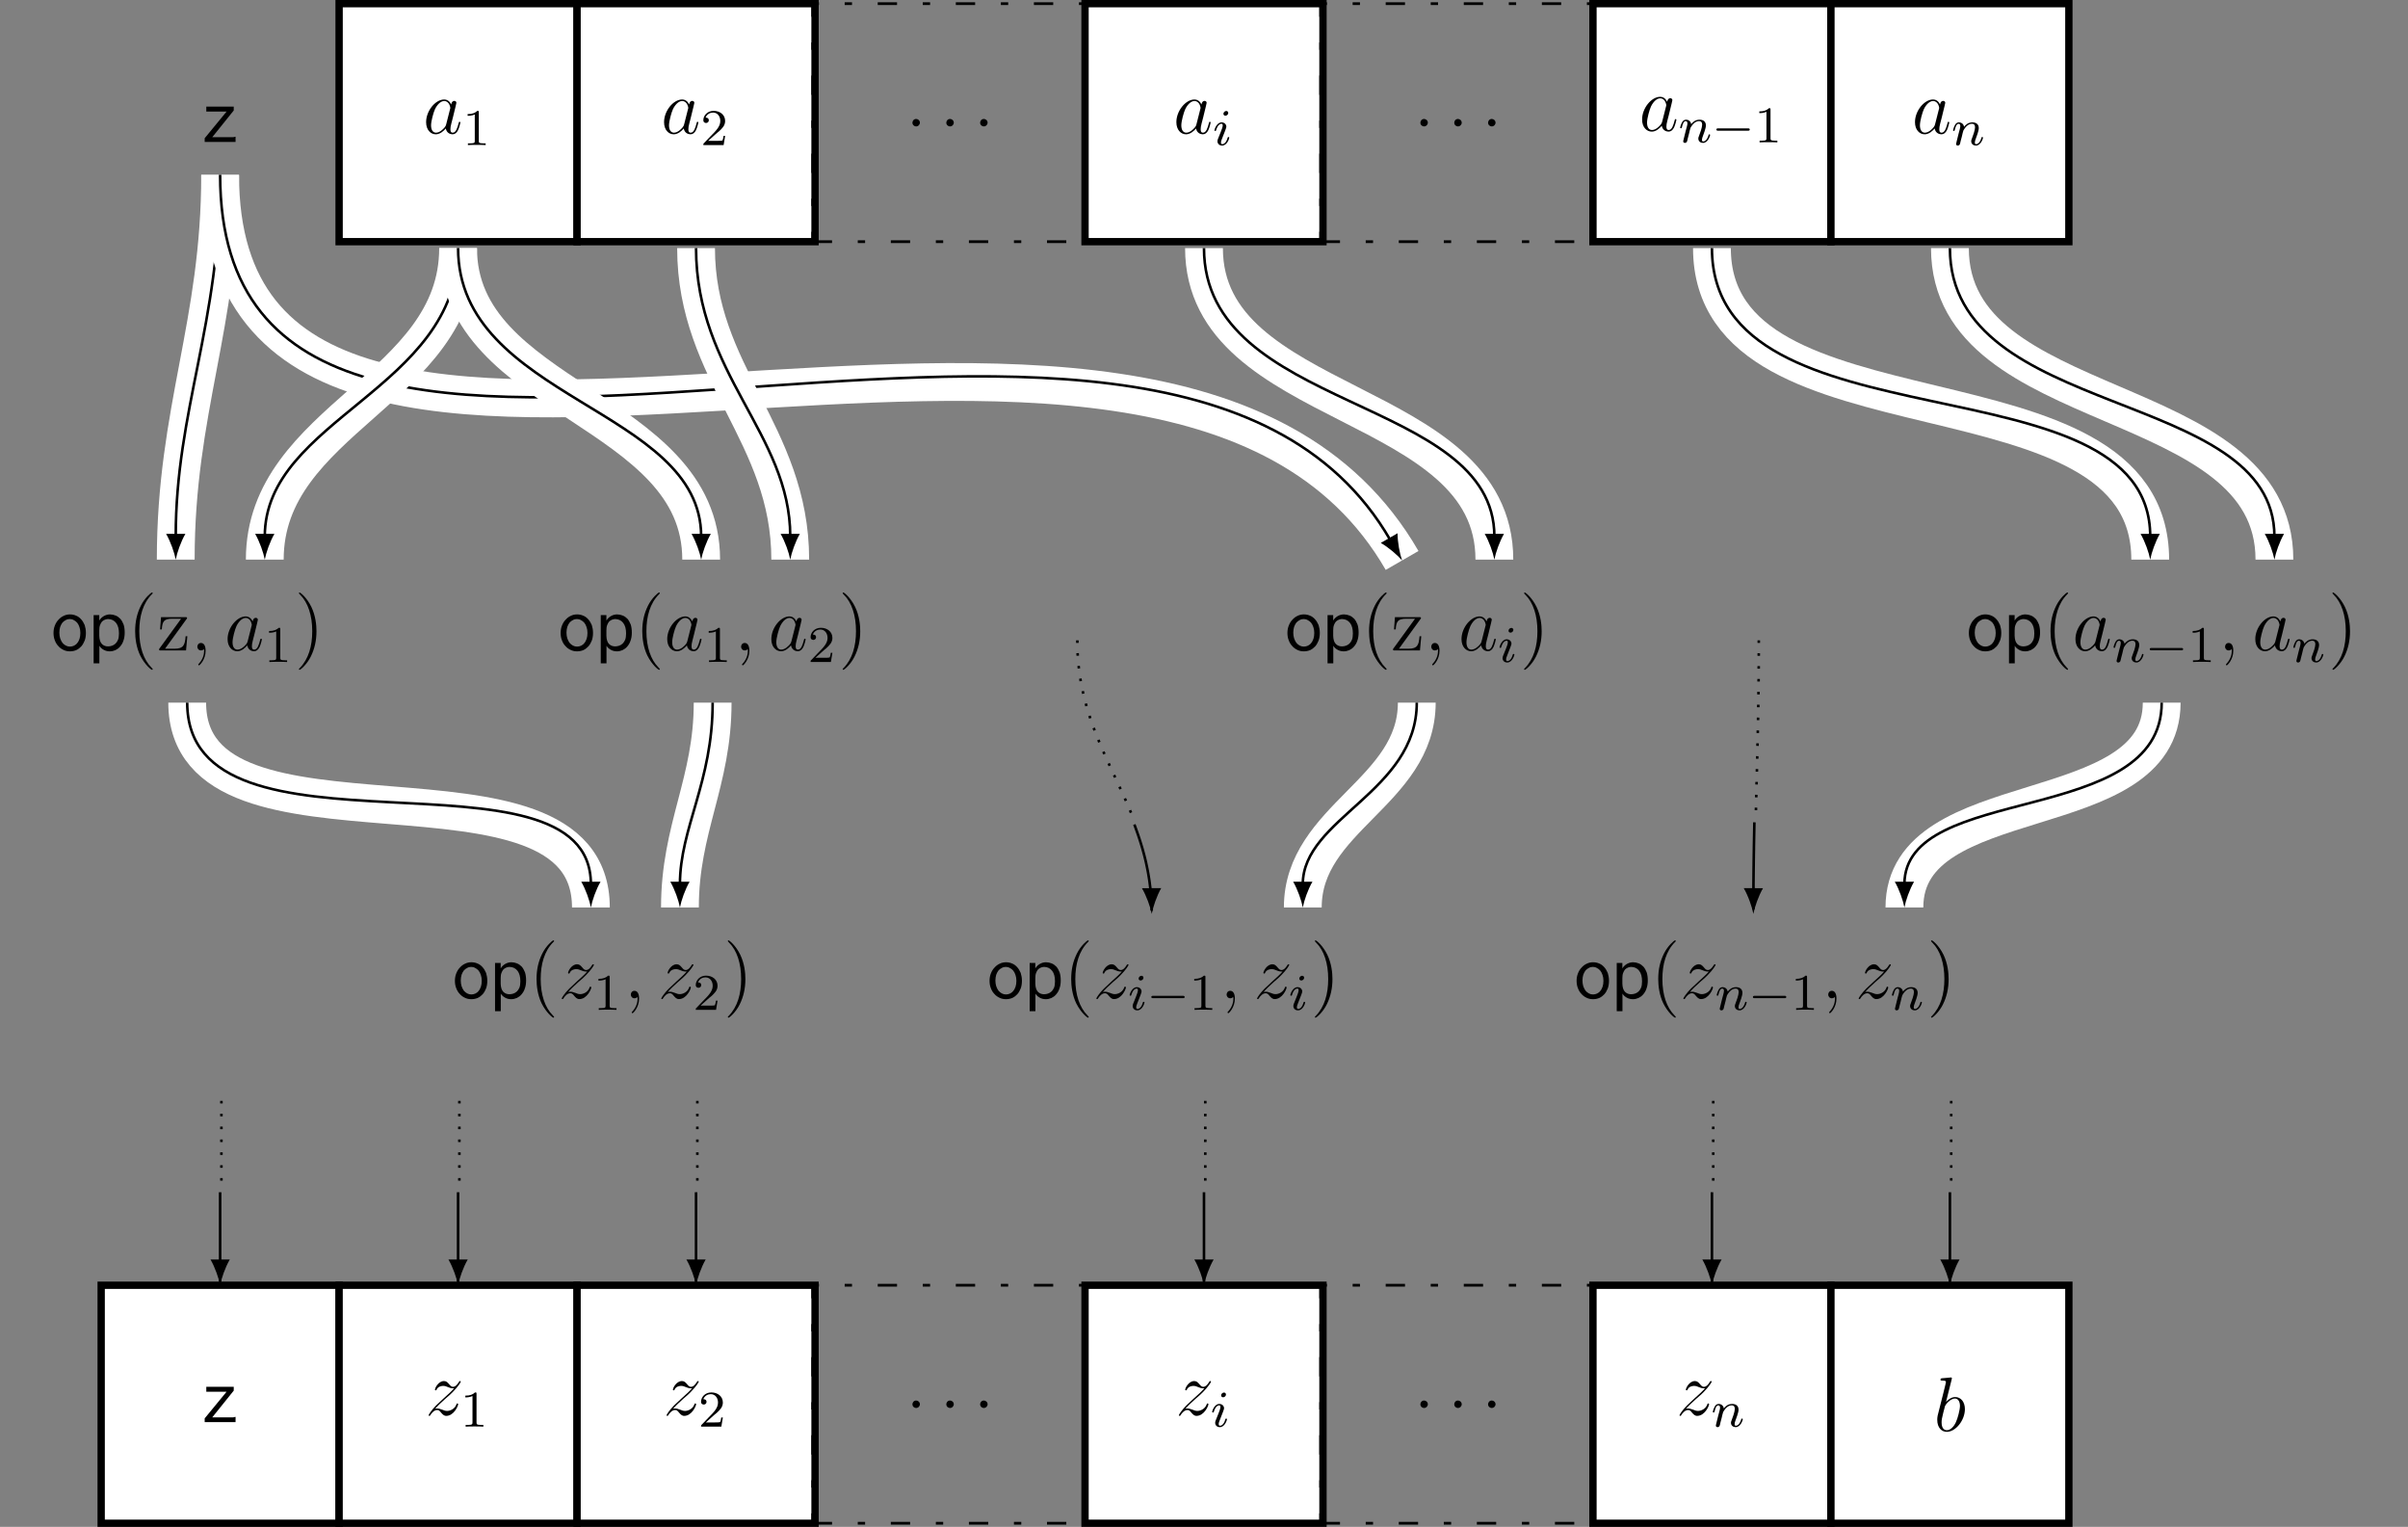 <?xml version="1.0" encoding="UTF-8"?>
<svg xmlns="http://www.w3.org/2000/svg" xmlns:xlink="http://www.w3.org/1999/xlink" width="372.91pt" height="236.409pt" viewBox="0 0 372.91 236.409" version="1.1">
<rect x="0" y="0" width="372.91" height="236.409" fill="#808080" stroke="none"/>
<defs>
<g>
<symbol overflow="visible" id="glyph0-0">
<path style="stroke:none;" d=""/>
</symbol>
<symbol overflow="visible" id="glyph0-1">
<path style="stroke:none;" d="M 3.594 -1.422 C 3.531 -1.219 3.531 -1.188 3.375 -0.969 C 3.109 -0.641 2.578 -0.125 2.016 -0.125 C 1.531 -0.125 1.25 -0.562 1.25 -1.266 C 1.25 -1.922 1.625 -3.266 1.859 -3.766 C 2.266 -4.609 2.828 -5.031 3.281 -5.031 C 4.078 -5.031 4.234 -4.047 4.234 -3.953 C 4.234 -3.938 4.203 -3.797 4.188 -3.766 Z M 4.359 -4.484 C 4.234 -4.797 3.906 -5.266 3.281 -5.266 C 1.938 -5.266 0.484 -3.531 0.484 -1.75 C 0.484 -0.578 1.172 0.125 1.984 0.125 C 2.641 0.125 3.203 -0.391 3.531 -0.781 C 3.656 -0.078 4.219 0.125 4.578 0.125 C 4.938 0.125 5.219 -0.094 5.438 -0.531 C 5.625 -0.938 5.797 -1.656 5.797 -1.703 C 5.797 -1.766 5.75 -1.812 5.672 -1.812 C 5.562 -1.812 5.562 -1.75 5.516 -1.578 C 5.328 -0.875 5.109 -0.125 4.609 -0.125 C 4.266 -0.125 4.25 -0.438 4.25 -0.672 C 4.25 -0.938 4.281 -1.078 4.391 -1.547 C 4.469 -1.844 4.531 -2.109 4.625 -2.453 C 5.062 -4.25 5.172 -4.672 5.172 -4.75 C 5.172 -4.906 5.047 -5.047 4.859 -5.047 C 4.484 -5.047 4.391 -4.625 4.359 -4.484 Z M 4.359 -4.484 "/>
</symbol>
<symbol overflow="visible" id="glyph0-2">
<path style="stroke:none;" d="M 2.203 -0.578 C 2.203 -0.922 1.906 -1.156 1.625 -1.156 C 1.281 -1.156 1.047 -0.875 1.047 -0.578 C 1.047 -0.234 1.328 0 1.609 0 C 1.953 0 2.203 -0.281 2.203 -0.578 Z M 2.203 -0.578 "/>
</symbol>
<symbol overflow="visible" id="glyph0-3">
<path style="stroke:none;" d="M 1.516 -0.969 C 2.031 -1.547 2.453 -1.922 3.047 -2.469 C 3.766 -3.078 4.078 -3.375 4.25 -3.562 C 5.078 -4.391 5.5 -5.078 5.5 -5.172 C 5.5 -5.266 5.406 -5.266 5.375 -5.266 C 5.297 -5.266 5.266 -5.219 5.219 -5.141 C 4.906 -4.625 4.625 -4.375 4.312 -4.375 C 4.062 -4.375 3.938 -4.484 3.703 -4.766 C 3.453 -5.062 3.25 -5.266 2.906 -5.266 C 2.031 -5.266 1.5 -4.188 1.5 -3.938 C 1.5 -3.891 1.516 -3.828 1.625 -3.828 C 1.719 -3.828 1.734 -3.875 1.766 -3.953 C 1.969 -4.438 2.547 -4.516 2.766 -4.516 C 3.031 -4.516 3.266 -4.438 3.516 -4.328 C 3.969 -4.141 4.156 -4.141 4.281 -4.141 C 4.359 -4.141 4.406 -4.141 4.469 -4.141 C 4.078 -3.688 3.438 -3.109 2.891 -2.625 L 1.688 -1.5 C 0.953 -0.766 0.516 -0.062 0.516 0.031 C 0.516 0.094 0.578 0.125 0.641 0.125 C 0.719 0.125 0.734 0.109 0.812 -0.031 C 1 -0.328 1.391 -0.781 1.828 -0.781 C 2.078 -0.781 2.203 -0.688 2.438 -0.391 C 2.672 -0.125 2.875 0.125 3.25 0.125 C 4.422 0.125 5.094 -1.406 5.094 -1.672 C 5.094 -1.719 5.078 -1.797 4.953 -1.797 C 4.859 -1.797 4.859 -1.75 4.812 -1.625 C 4.547 -0.922 3.844 -0.641 3.375 -0.641 C 3.125 -0.641 2.891 -0.719 2.641 -0.828 C 2.156 -1.016 2.031 -1.016 1.875 -1.016 C 1.75 -1.016 1.625 -1.016 1.516 -0.969 Z M 1.516 -0.969 "/>
</symbol>
<symbol overflow="visible" id="glyph0-4">
<path style="stroke:none;" d="M 2.766 -8 C 2.766 -8.047 2.797 -8.109 2.797 -8.172 C 2.797 -8.297 2.672 -8.297 2.656 -8.297 C 2.641 -8.297 2.219 -8.266 2 -8.234 C 1.797 -8.219 1.609 -8.203 1.406 -8.188 C 1.109 -8.156 1.031 -8.156 1.031 -7.938 C 1.031 -7.812 1.141 -7.812 1.266 -7.812 C 1.875 -7.812 1.875 -7.703 1.875 -7.594 C 1.875 -7.5 1.781 -7.156 1.734 -6.938 L 1.453 -5.797 C 1.328 -5.312 0.641 -2.609 0.594 -2.391 C 0.531 -2.094 0.531 -1.891 0.531 -1.734 C 0.531 -0.516 1.219 0.125 2 0.125 C 3.375 0.125 4.812 -1.656 4.812 -3.391 C 4.812 -4.5 4.203 -5.266 3.297 -5.266 C 2.672 -5.266 2.109 -4.75 1.891 -4.516 Z M 2.016 -0.125 C 1.625 -0.125 1.203 -0.406 1.203 -1.344 C 1.203 -1.734 1.25 -1.953 1.453 -2.797 C 1.5 -2.953 1.688 -3.719 1.734 -3.875 C 1.75 -3.969 2.469 -5.031 3.281 -5.031 C 3.797 -5.031 4.047 -4.5 4.047 -3.891 C 4.047 -3.312 3.703 -1.953 3.406 -1.344 C 3.109 -0.688 2.562 -0.125 2.016 -0.125 Z M 2.016 -0.125 "/>
</symbol>
<symbol overflow="visible" id="glyph0-5">
<path style="stroke:none;" d="M 2.328 0.047 C 2.328 -0.641 2.109 -1.156 1.609 -1.156 C 1.234 -1.156 1.047 -0.844 1.047 -0.578 C 1.047 -0.328 1.219 0 1.625 0 C 1.781 0 1.906 -0.047 2.016 -0.156 C 2.047 -0.172 2.062 -0.172 2.062 -0.172 C 2.094 -0.172 2.094 -0.016 2.094 0.047 C 2.094 0.438 2.016 1.219 1.328 2 C 1.188 2.141 1.188 2.156 1.188 2.188 C 1.188 2.25 1.25 2.312 1.312 2.312 C 1.406 2.312 2.328 1.422 2.328 0.047 Z M 2.328 0.047 "/>
</symbol>
<symbol overflow="visible" id="glyph1-0">
<path style="stroke:none;" d=""/>
</symbol>
<symbol overflow="visible" id="glyph1-1">
<path style="stroke:none;" d="M 2.5 -5.078 C 2.5 -5.297 2.484 -5.297 2.266 -5.297 C 1.938 -4.984 1.516 -4.797 0.766 -4.797 L 0.766 -4.531 C 0.984 -4.531 1.406 -4.531 1.875 -4.734 L 1.875 -0.656 C 1.875 -0.359 1.844 -0.266 1.094 -0.266 L 0.812 -0.266 L 0.812 0 C 1.141 -0.031 1.828 -0.031 2.188 -0.031 C 2.547 -0.031 3.234 -0.031 3.562 0 L 3.562 -0.266 L 3.281 -0.266 C 2.531 -0.266 2.5 -0.359 2.5 -0.656 Z M 2.5 -5.078 "/>
</symbol>
<symbol overflow="visible" id="glyph1-2">
<path style="stroke:none;" d="M 2.25 -1.625 C 2.375 -1.75 2.703 -2.016 2.844 -2.125 C 3.328 -2.578 3.797 -3.016 3.797 -3.734 C 3.797 -4.688 3 -5.297 2.016 -5.297 C 1.047 -5.297 0.422 -4.578 0.422 -3.859 C 0.422 -3.469 0.734 -3.422 0.844 -3.422 C 1.016 -3.422 1.266 -3.531 1.266 -3.844 C 1.266 -4.25 0.859 -4.25 0.766 -4.25 C 1 -4.844 1.531 -5.031 1.922 -5.031 C 2.656 -5.031 3.047 -4.406 3.047 -3.734 C 3.047 -2.906 2.469 -2.297 1.516 -1.344 L 0.516 -0.297 C 0.422 -0.219 0.422 -0.203 0.422 0 L 3.562 0 L 3.797 -1.422 L 3.547 -1.422 C 3.531 -1.266 3.469 -0.875 3.375 -0.719 C 3.328 -0.656 2.719 -0.656 2.594 -0.656 L 1.172 -0.656 Z M 2.25 -1.625 "/>
</symbol>
<symbol overflow="visible" id="glyph2-0">
<path style="stroke:none;" d=""/>
</symbol>
<symbol overflow="visible" id="glyph2-1">
<path style="stroke:none;" d="M 2.375 -4.969 C 2.375 -5.141 2.25 -5.281 2.062 -5.281 C 1.859 -5.281 1.625 -5.078 1.625 -4.844 C 1.625 -4.672 1.75 -4.547 1.938 -4.547 C 2.141 -4.547 2.375 -4.734 2.375 -4.969 Z M 1.219 -2.047 L 0.781 -0.953 C 0.734 -0.828 0.703 -0.734 0.703 -0.594 C 0.703 -0.203 1 0.078 1.422 0.078 C 2.203 0.078 2.531 -1.031 2.531 -1.141 C 2.531 -1.219 2.469 -1.25 2.406 -1.25 C 2.312 -1.25 2.297 -1.188 2.266 -1.109 C 2.094 -0.469 1.766 -0.141 1.438 -0.141 C 1.344 -0.141 1.25 -0.188 1.25 -0.391 C 1.25 -0.594 1.312 -0.734 1.406 -0.984 C 1.484 -1.188 1.562 -1.406 1.656 -1.625 L 1.906 -2.266 C 1.969 -2.453 2.078 -2.703 2.078 -2.844 C 2.078 -3.234 1.75 -3.516 1.344 -3.516 C 0.578 -3.516 0.234 -2.406 0.234 -2.297 C 0.234 -2.219 0.297 -2.188 0.359 -2.188 C 0.469 -2.188 0.469 -2.234 0.5 -2.312 C 0.719 -3.078 1.078 -3.297 1.328 -3.297 C 1.438 -3.297 1.516 -3.25 1.516 -3.031 C 1.516 -2.953 1.5 -2.844 1.422 -2.594 Z M 1.219 -2.047 "/>
</symbol>
<symbol overflow="visible" id="glyph2-2">
<path style="stroke:none;" d="M 1.594 -1.312 C 1.625 -1.422 1.703 -1.734 1.719 -1.844 C 1.828 -2.281 1.828 -2.281 2.016 -2.547 C 2.281 -2.938 2.656 -3.297 3.188 -3.297 C 3.469 -3.297 3.641 -3.125 3.641 -2.75 C 3.641 -2.312 3.312 -1.406 3.156 -1.016 C 3.047 -0.75 3.047 -0.703 3.047 -0.594 C 3.047 -0.141 3.422 0.078 3.766 0.078 C 4.547 0.078 4.875 -1.031 4.875 -1.141 C 4.875 -1.219 4.812 -1.25 4.75 -1.25 C 4.656 -1.25 4.641 -1.188 4.625 -1.109 C 4.438 -0.453 4.094 -0.141 3.797 -0.141 C 3.672 -0.141 3.609 -0.219 3.609 -0.406 C 3.609 -0.594 3.672 -0.766 3.75 -0.969 C 3.859 -1.266 4.219 -2.188 4.219 -2.625 C 4.219 -3.234 3.797 -3.516 3.234 -3.516 C 2.578 -3.516 2.172 -3.125 1.938 -2.828 C 1.875 -3.266 1.531 -3.516 1.125 -3.516 C 0.844 -3.516 0.641 -3.328 0.516 -3.078 C 0.312 -2.703 0.234 -2.312 0.234 -2.297 C 0.234 -2.219 0.297 -2.188 0.359 -2.188 C 0.469 -2.188 0.469 -2.219 0.531 -2.438 C 0.625 -2.828 0.766 -3.297 1.094 -3.297 C 1.312 -3.297 1.359 -3.094 1.359 -2.922 C 1.359 -2.766 1.312 -2.625 1.25 -2.359 C 1.234 -2.297 1.109 -1.828 1.078 -1.719 L 0.781 -0.516 C 0.75 -0.391 0.703 -0.203 0.703 -0.172 C 0.703 0.016 0.859 0.078 0.969 0.078 C 1.109 0.078 1.234 -0.016 1.281 -0.109 C 1.312 -0.156 1.375 -0.438 1.406 -0.594 Z M 1.594 -1.312 "/>
</symbol>
<symbol overflow="visible" id="glyph3-0">
<path style="stroke:none;" d=""/>
</symbol>
<symbol overflow="visible" id="glyph3-1">
<path style="stroke:none;" d="M 5.562 -1.812 C 5.703 -1.812 5.875 -1.812 5.875 -1.984 C 5.875 -2.172 5.703 -2.172 5.562 -2.172 L 1 -2.172 C 0.875 -2.172 0.703 -2.172 0.703 -1.984 C 0.703 -1.812 0.875 -1.812 1 -1.812 Z M 5.562 -1.812 "/>
</symbol>
<symbol overflow="visible" id="glyph4-0">
<path style="stroke:none;" d=""/>
</symbol>
<symbol overflow="visible" id="glyph4-1">
<path style="stroke:none;" d="M 0.844 -5.469 L 0.844 -4.703 L 3.984 -4.703 L 0.594 -0.578 L 0.594 0 L 5.375 0 L 5.375 -0.812 C 5.312 -0.812 5.266 -0.797 5.188 -0.781 C 5.125 -0.75 5.062 -0.734 5.016 -0.734 L 1.766 -0.734 L 5.094 -4.875 L 5.094 -5.469 Z M 0.844 -5.469 "/>
</symbol>
<symbol overflow="visible" id="glyph4-2">
<path style="stroke:none;" d="M 3.031 -5.578 C 2.703 -5.578 2.375 -5.516 2.062 -5.359 C 1.75 -5.219 1.484 -5.016 1.25 -4.75 C 1.016 -4.516 0.828 -4.203 0.688 -3.844 C 0.547 -3.484 0.484 -3.109 0.484 -2.703 C 0.484 -2.297 0.547 -1.906 0.688 -1.562 C 0.812 -1.219 1 -0.906 1.234 -0.672 C 1.453 -0.406 1.734 -0.219 2.031 -0.078 C 2.344 0.078 2.672 0.141 3.031 0.141 C 3.375 0.141 3.688 0.078 4 -0.047 C 4.297 -0.188 4.547 -0.375 4.781 -0.625 C 5.016 -0.891 5.172 -1.188 5.312 -1.531 C 5.438 -1.875 5.5 -2.281 5.5 -2.719 C 5.5 -3.172 5.422 -3.562 5.312 -3.922 C 5.156 -4.266 5 -4.562 4.766 -4.812 C 4.547 -5.062 4.281 -5.266 4 -5.375 C 3.688 -5.516 3.375 -5.578 3.031 -5.578 Z M 4.641 -2.703 C 4.641 -2.359 4.594 -2.062 4.516 -1.812 C 4.422 -1.547 4.312 -1.312 4.156 -1.141 C 4.016 -0.953 3.844 -0.828 3.656 -0.734 C 3.453 -0.641 3.25 -0.594 3.031 -0.594 C 2.797 -0.594 2.594 -0.641 2.391 -0.75 C 2.188 -0.859 2.016 -1 1.859 -1.188 C 1.719 -1.391 1.609 -1.609 1.516 -1.875 C 1.438 -2.141 1.391 -2.422 1.391 -2.75 C 1.391 -3.078 1.438 -3.375 1.516 -3.641 C 1.609 -3.891 1.719 -4.109 1.859 -4.297 C 2.016 -4.469 2.188 -4.609 2.391 -4.703 C 2.578 -4.812 2.781 -4.859 3 -4.859 C 3.219 -4.859 3.422 -4.812 3.609 -4.703 C 3.812 -4.609 3.984 -4.469 4.141 -4.297 C 4.297 -4.109 4.406 -3.891 4.5 -3.609 C 4.594 -3.344 4.641 -3.047 4.641 -2.703 Z M 4.641 -2.703 "/>
</symbol>
<symbol overflow="visible" id="glyph4-3">
<path style="stroke:none;" d="M 0.719 -5.469 L 0.719 2 L 1.609 2 L 1.609 -0.719 C 1.781 -0.438 2.016 -0.234 2.312 -0.078 C 2.594 0.078 2.906 0.141 3.234 0.141 C 3.531 0.141 3.797 0.078 4.094 -0.047 C 4.344 -0.172 4.609 -0.344 4.812 -0.594 C 5.031 -0.844 5.219 -1.141 5.328 -1.5 C 5.469 -1.875 5.531 -2.297 5.531 -2.766 C 5.531 -3.25 5.469 -3.672 5.359 -4.016 C 5.219 -4.359 5.062 -4.656 4.859 -4.891 C 4.641 -5.109 4.406 -5.297 4.109 -5.406 C 3.844 -5.516 3.547 -5.578 3.25 -5.578 C 2.938 -5.578 2.625 -5.5 2.312 -5.328 C 2.016 -5.156 1.766 -4.922 1.594 -4.625 L 1.594 -5.469 Z M 1.594 -2.266 L 1.594 -3.094 C 1.594 -3.438 1.625 -3.703 1.719 -3.938 C 1.797 -4.156 1.906 -4.344 2.031 -4.484 C 2.172 -4.609 2.312 -4.703 2.484 -4.766 C 2.656 -4.828 2.828 -4.859 2.969 -4.859 C 3.5 -4.844 3.906 -4.641 4.203 -4.25 C 4.5 -3.859 4.641 -3.328 4.641 -2.625 C 4.641 -2.234 4.594 -1.906 4.5 -1.656 C 4.391 -1.406 4.25 -1.188 4.094 -1.047 C 3.922 -0.891 3.734 -0.781 3.531 -0.719 C 3.328 -0.656 3.141 -0.625 2.938 -0.625 C 2.562 -0.625 2.25 -0.75 2 -1 C 1.75 -1.25 1.609 -1.688 1.594 -2.266 Z M 1.594 -2.266 "/>
</symbol>
<symbol overflow="visible" id="glyph5-0">
<path style="stroke:none;" d=""/>
</symbol>
<symbol overflow="visible" id="glyph5-1">
<path style="stroke:none;" d="M 3.891 2.906 C 3.891 2.875 3.891 2.844 3.688 2.641 C 2.484 1.438 1.812 -0.531 1.812 -2.969 C 1.812 -5.297 2.375 -7.297 3.766 -8.703 C 3.891 -8.812 3.891 -8.828 3.891 -8.875 C 3.891 -8.938 3.828 -8.969 3.781 -8.969 C 3.625 -8.969 2.641 -8.109 2.062 -6.938 C 1.453 -5.719 1.172 -4.453 1.172 -2.969 C 1.172 -1.906 1.344 -0.484 1.953 0.781 C 2.672 2.219 3.641 3 3.781 3 C 3.828 3 3.891 2.969 3.891 2.906 Z M 3.891 2.906 "/>
</symbol>
<symbol overflow="visible" id="glyph5-2">
<path style="stroke:none;" d="M 4.547 -4.812 C 4.656 -4.953 4.656 -4.969 4.656 -5.016 C 4.656 -5.156 4.578 -5.156 4.375 -5.156 L 0.625 -5.156 L 0.484 -3.25 L 0.75 -3.25 C 0.828 -4.469 1.047 -4.906 2.359 -4.906 L 3.734 -4.906 L 0.328 -0.219 C 0.328 0 0.344 0 0.609 0 L 4.5 0 L 4.703 -2.203 L 4.438 -2.203 C 4.328 -0.844 4.125 -0.266 2.703 -0.266 L 1.25 -0.266 Z M 4.547 -4.812 "/>
</symbol>
<symbol overflow="visible" id="glyph5-3">
<path style="stroke:none;" d="M 3.375 -2.969 C 3.375 -3.891 3.25 -5.359 2.578 -6.75 C 1.875 -8.188 0.891 -8.969 0.766 -8.969 C 0.719 -8.969 0.656 -8.938 0.656 -8.875 C 0.656 -8.828 0.656 -8.812 0.859 -8.609 C 2.062 -7.406 2.719 -5.422 2.719 -2.984 C 2.719 -0.672 2.156 1.328 0.781 2.734 C 0.656 2.844 0.656 2.875 0.656 2.906 C 0.656 2.969 0.719 3 0.766 3 C 0.922 3 1.906 2.141 2.484 0.969 C 3.094 -0.25 3.375 -1.547 3.375 -2.969 Z M 3.375 -2.969 "/>
</symbol>
</g>
<clipPath id="clip1">
  <path d="M 15 198 L 54 198 L 54 236.41 L 15 236.41 Z M 15 198 "/>
</clipPath>
<clipPath id="clip2">
  <path d="M 51 198 L 90 198 L 90 236.41 L 51 236.41 Z M 51 198 "/>
</clipPath>
<clipPath id="clip3">
  <path d="M 88 198 L 127 198 L 127 236.41 L 88 236.41 Z M 88 198 "/>
</clipPath>
<clipPath id="clip4">
  <path d="M 125 198 L 169 198 L 169 236.41 L 125 236.41 Z M 125 198 "/>
</clipPath>
<clipPath id="clip5">
  <path d="M 167 198 L 206 198 L 206 236.41 L 167 236.41 Z M 167 198 "/>
</clipPath>
<clipPath id="clip6">
  <path d="M 204 198 L 248 198 L 248 236.41 L 204 236.41 Z M 204 198 "/>
</clipPath>
<clipPath id="clip7">
  <path d="M 246 198 L 285 198 L 285 236.41 L 246 236.41 Z M 246 198 "/>
</clipPath>
<clipPath id="clip8">
  <path d="M 282 198 L 321 198 L 321 236.41 L 282 236.41 Z M 282 198 "/>
</clipPath>
<clipPath id="clip9">
  <path d="M 182 0 L 372.91 0 L 372.91 170 L 182 170 Z M 182 0 "/>
</clipPath>
<clipPath id="clip10">
  <path d="M 219 0 L 372.91 0 L 372.91 170 L 219 170 Z M 219 0 "/>
</clipPath>
<clipPath id="clip11">
  <path d="M 212 26 L 372.91 26 L 372.91 224 L 212 224 Z M 212 26 "/>
</clipPath>
</defs>
<g id="surface1">
<path style="fill-rule:nonzero;fill:rgb(100%,100%,100%);fill-opacity:1;stroke-width:1.134;stroke-linecap:butt;stroke-linejoin:miter;stroke:rgb(0%,0%,0%);stroke-opacity:1;stroke-miterlimit:10;" d="M -18.427 -18.426 L 18.424 -18.426 L 18.424 18.426 L -18.427 18.426 Z M -18.427 -18.426 " transform="matrix(1,0,0,-1,70.943,18.992)"/>
<g style="fill:rgb(0%,0%,0%);fill-opacity:1;">
  <use xlink:href="#glyph0-1" x="65.505" y="20.669"/>
</g>
<g style="fill:rgb(0%,0%,0%);fill-opacity:1;">
  <use xlink:href="#glyph1-1" x="71.65" y="22.462"/>
</g>
<path style="fill-rule:nonzero;fill:rgb(100%,100%,100%);fill-opacity:1;stroke-width:1.134;stroke-linecap:butt;stroke-linejoin:miter;stroke:rgb(0%,0%,0%);stroke-opacity:1;stroke-miterlimit:10;" d="M -18.427 -18.426 L 18.425 -18.426 L 18.425 18.426 L -18.427 18.426 Z M -18.427 -18.426 " transform="matrix(1,0,0,-1,107.794,18.992)"/>
<g style="fill:rgb(0%,0%,0%);fill-opacity:1;">
  <use xlink:href="#glyph0-1" x="102.355" y="20.669"/>
</g>
<g style="fill:rgb(0%,0%,0%);fill-opacity:1;">
  <use xlink:href="#glyph1-2" x="108.5" y="22.462"/>
</g>
<path style="fill:none;stroke-width:0.425;stroke-linecap:butt;stroke-linejoin:miter;stroke:rgb(0%,0%,0%);stroke-opacity:1;stroke-dasharray:2.989,3.985,1.134,3.985;stroke-miterlimit:10;" d="M -21.261 -18.426 L 21.259 -18.426 L 21.259 18.426 L -21.261 18.426 Z M -21.261 -18.426 " transform="matrix(1,0,0,-1,147.124,18.992)"/>
<g style="fill:rgb(0%,0%,0%);fill-opacity:1;">
  <use xlink:href="#glyph0-2" x="140.254" y="19.573"/>
</g>
<g style="fill:rgb(0%,0%,0%);fill-opacity:1;">
  <use xlink:href="#glyph0-2" x="145.502" y="19.573"/>
</g>
<g style="fill:rgb(0%,0%,0%);fill-opacity:1;">
  <use xlink:href="#glyph0-2" x="150.739" y="19.573"/>
</g>
<path style="fill-rule:nonzero;fill:rgb(100%,100%,100%);fill-opacity:1;stroke-width:1.134;stroke-linecap:butt;stroke-linejoin:miter;stroke:rgb(0%,0%,0%);stroke-opacity:1;stroke-miterlimit:10;" d="M -18.424 -18.426 L 18.424 -18.426 L 18.424 18.426 L -18.424 18.426 Z M -18.424 -18.426 " transform="matrix(1,0,0,-1,186.455,18.992)"/>
<g style="fill:rgb(0%,0%,0%);fill-opacity:1;">
  <use xlink:href="#glyph0-1" x="181.692" y="20.669"/>
</g>
<g style="fill:rgb(0%,0%,0%);fill-opacity:1;">
  <use xlink:href="#glyph2-1" x="187.837" y="22.462"/>
</g>
<path style="fill:none;stroke-width:0.425;stroke-linecap:butt;stroke-linejoin:miter;stroke:rgb(0%,0%,0%);stroke-opacity:1;stroke-dasharray:2.989,3.985,1.134,3.985;stroke-miterlimit:10;" d="M -21.259 -18.426 L 21.261 -18.426 L 21.261 18.426 L -21.259 18.426 Z M -21.259 -18.426 " transform="matrix(1,0,0,-1,225.786,18.992)"/>
<g style="fill:rgb(0%,0%,0%);fill-opacity:1;">
  <use xlink:href="#glyph0-2" x="218.916" y="19.573"/>
</g>
<g style="fill:rgb(0%,0%,0%);fill-opacity:1;">
  <use xlink:href="#glyph0-2" x="224.164" y="19.573"/>
</g>
<g style="fill:rgb(0%,0%,0%);fill-opacity:1;">
  <use xlink:href="#glyph0-2" x="229.401" y="19.573"/>
</g>
<path style="fill-rule:nonzero;fill:rgb(100%,100%,100%);fill-opacity:1;stroke-width:1.134;stroke-linecap:butt;stroke-linejoin:miter;stroke:rgb(0%,0%,0%);stroke-opacity:1;stroke-miterlimit:10;" d="M -18.426 -18.426 L 18.426 -18.426 L 18.426 18.426 L -18.426 18.426 Z M -18.426 -18.426 " transform="matrix(1,0,0,-1,265.117,18.992)"/>
<g style="fill:rgb(0%,0%,0%);fill-opacity:1;">
  <use xlink:href="#glyph0-1" x="253.816" y="20.254"/>
</g>
<g style="fill:rgb(0%,0%,0%);fill-opacity:1;">
  <use xlink:href="#glyph2-2" x="259.961" y="22.047"/>
</g>
<g style="fill:rgb(0%,0%,0%);fill-opacity:1;">
  <use xlink:href="#glyph3-1" x="265.099" y="22.047"/>
</g>
<g style="fill:rgb(0%,0%,0%);fill-opacity:1;">
  <use xlink:href="#glyph1-1" x="271.685" y="22.047"/>
</g>
<path style="fill-rule:nonzero;fill:rgb(100%,100%,100%);fill-opacity:1;stroke-width:1.134;stroke-linecap:butt;stroke-linejoin:miter;stroke:rgb(0%,0%,0%);stroke-opacity:1;stroke-miterlimit:10;" d="M -18.424 -18.426 L 18.424 -18.426 L 18.424 18.426 L -18.424 18.426 Z M -18.424 -18.426 " transform="matrix(1,0,0,-1,301.967,18.992)"/>
<g style="fill:rgb(0%,0%,0%);fill-opacity:1;">
  <use xlink:href="#glyph0-1" x="296.076" y="20.669"/>
</g>
<g style="fill:rgb(0%,0%,0%);fill-opacity:1;">
  <use xlink:href="#glyph2-2" x="302.221" y="22.462"/>
</g>
<path style=" stroke:none;fill-rule:nonzero;fill:rgb(100%,100%,100%);fill-opacity:1;" d="M 15.668 235.844 L 52.52 235.844 L 52.52 198.992 L 15.668 198.992 Z M 15.668 235.844 "/>
<g clip-path="url(#clip1)" clip-rule="nonzero">
<path style="fill:none;stroke-width:1.134;stroke-linecap:butt;stroke-linejoin:miter;stroke:rgb(0%,0%,0%);stroke-opacity:1;stroke-miterlimit:10;" d="M -18.425 -18.427 L 18.427 -18.427 L 18.427 18.425 L -18.425 18.425 Z M -18.425 -18.427 " transform="matrix(1,0,0,-1,34.093,217.417)"/>
</g>
<g style="fill:rgb(0%,0%,0%);fill-opacity:1;">
  <use xlink:href="#glyph4-1" x="31.104" y="220.185"/>
</g>
<path style=" stroke:none;fill-rule:nonzero;fill:rgb(100%,100%,100%);fill-opacity:1;" d="M 52.516 235.844 L 89.367 235.844 L 89.367 198.992 L 52.516 198.992 Z M 52.516 235.844 "/>
<g clip-path="url(#clip2)" clip-rule="nonzero">
<path style="fill:none;stroke-width:1.134;stroke-linecap:butt;stroke-linejoin:miter;stroke:rgb(0%,0%,0%);stroke-opacity:1;stroke-miterlimit:10;" d="M -18.427 -18.427 L 18.424 -18.427 L 18.424 18.425 L -18.427 18.425 Z M -18.427 -18.427 " transform="matrix(1,0,0,-1,70.943,217.417)"/>
</g>
<g style="fill:rgb(0%,0%,0%);fill-opacity:1;">
  <use xlink:href="#glyph0-3" x="65.858" y="219.094"/>
</g>
<g style="fill:rgb(0%,0%,0%);fill-opacity:1;">
  <use xlink:href="#glyph1-1" x="71.296" y="220.887"/>
</g>
<path style=" stroke:none;fill-rule:nonzero;fill:rgb(100%,100%,100%);fill-opacity:1;" d="M 89.367 235.844 L 126.219 235.844 L 126.219 198.992 L 89.367 198.992 Z M 89.367 235.844 "/>
<g clip-path="url(#clip3)" clip-rule="nonzero">
<path style="fill:none;stroke-width:1.134;stroke-linecap:butt;stroke-linejoin:miter;stroke:rgb(0%,0%,0%);stroke-opacity:1;stroke-miterlimit:10;" d="M -18.427 -18.427 L 18.425 -18.427 L 18.425 18.425 L -18.427 18.425 Z M -18.427 -18.427 " transform="matrix(1,0,0,-1,107.794,217.417)"/>
</g>
<g style="fill:rgb(0%,0%,0%);fill-opacity:1;">
  <use xlink:href="#glyph0-3" x="102.709" y="219.094"/>
</g>
<g style="fill:rgb(0%,0%,0%);fill-opacity:1;">
  <use xlink:href="#glyph1-2" x="108.146" y="220.887"/>
</g>
<g clip-path="url(#clip4)" clip-rule="nonzero">
<path style="fill:none;stroke-width:0.425;stroke-linecap:butt;stroke-linejoin:miter;stroke:rgb(0%,0%,0%);stroke-opacity:1;stroke-dasharray:2.989,3.985,1.134,3.985;stroke-miterlimit:10;" d="M -21.261 -18.427 L 21.259 -18.427 L 21.259 18.425 L -21.261 18.425 Z M -21.261 -18.427 " transform="matrix(1,0,0,-1,147.124,217.417)"/>
</g>
<g style="fill:rgb(0%,0%,0%);fill-opacity:1;">
  <use xlink:href="#glyph0-2" x="140.254" y="217.998"/>
</g>
<g style="fill:rgb(0%,0%,0%);fill-opacity:1;">
  <use xlink:href="#glyph0-2" x="145.502" y="217.998"/>
</g>
<g style="fill:rgb(0%,0%,0%);fill-opacity:1;">
  <use xlink:href="#glyph0-2" x="150.739" y="217.998"/>
</g>
<path style=" stroke:none;fill-rule:nonzero;fill:rgb(100%,100%,100%);fill-opacity:1;" d="M 168.031 235.844 L 204.879 235.844 L 204.879 198.992 L 168.031 198.992 Z M 168.031 235.844 "/>
<g clip-path="url(#clip5)" clip-rule="nonzero">
<path style="fill:none;stroke-width:1.134;stroke-linecap:butt;stroke-linejoin:miter;stroke:rgb(0%,0%,0%);stroke-opacity:1;stroke-miterlimit:10;" d="M -18.424 -18.427 L 18.424 -18.427 L 18.424 18.425 L -18.424 18.425 Z M -18.424 -18.427 " transform="matrix(1,0,0,-1,186.455,217.417)"/>
</g>
<g style="fill:rgb(0%,0%,0%);fill-opacity:1;">
  <use xlink:href="#glyph0-3" x="182.046" y="219.094"/>
</g>
<g style="fill:rgb(0%,0%,0%);fill-opacity:1;">
  <use xlink:href="#glyph2-1" x="187.483" y="220.887"/>
</g>
<g clip-path="url(#clip6)" clip-rule="nonzero">
<path style="fill:none;stroke-width:0.425;stroke-linecap:butt;stroke-linejoin:miter;stroke:rgb(0%,0%,0%);stroke-opacity:1;stroke-dasharray:2.989,3.985,1.134,3.985;stroke-miterlimit:10;" d="M -21.259 -18.427 L 21.261 -18.427 L 21.261 18.425 L -21.259 18.425 Z M -21.259 -18.427 " transform="matrix(1,0,0,-1,225.786,217.417)"/>
</g>
<g style="fill:rgb(0%,0%,0%);fill-opacity:1;">
  <use xlink:href="#glyph0-2" x="218.916" y="217.998"/>
</g>
<g style="fill:rgb(0%,0%,0%);fill-opacity:1;">
  <use xlink:href="#glyph0-2" x="224.164" y="217.998"/>
</g>
<g style="fill:rgb(0%,0%,0%);fill-opacity:1;">
  <use xlink:href="#glyph0-2" x="229.401" y="217.998"/>
</g>
<path style=" stroke:none;fill-rule:nonzero;fill:rgb(100%,100%,100%);fill-opacity:1;" d="M 246.691 235.844 L 283.543 235.844 L 283.543 198.992 L 246.691 198.992 Z M 246.691 235.844 "/>
<g clip-path="url(#clip7)" clip-rule="nonzero">
<path style="fill:none;stroke-width:1.134;stroke-linecap:butt;stroke-linejoin:miter;stroke:rgb(0%,0%,0%);stroke-opacity:1;stroke-miterlimit:10;" d="M -18.426 -18.427 L 18.426 -18.427 L 18.426 18.425 L -18.426 18.425 Z M -18.426 -18.427 " transform="matrix(1,0,0,-1,265.117,217.417)"/>
</g>
<g style="fill:rgb(0%,0%,0%);fill-opacity:1;">
  <use xlink:href="#glyph0-3" x="259.579" y="219.094"/>
</g>
<g style="fill:rgb(0%,0%,0%);fill-opacity:1;">
  <use xlink:href="#glyph2-2" x="265.017" y="220.887"/>
</g>
<path style=" stroke:none;fill-rule:nonzero;fill:rgb(100%,100%,100%);fill-opacity:1;" d="M 283.543 235.844 L 320.391 235.844 L 320.391 198.992 L 283.543 198.992 Z M 283.543 235.844 "/>
<g clip-path="url(#clip8)" clip-rule="nonzero">
<path style="fill:none;stroke-width:1.134;stroke-linecap:butt;stroke-linejoin:miter;stroke:rgb(0%,0%,0%);stroke-opacity:1;stroke-miterlimit:10;" d="M -18.424 -18.427 L 18.424 -18.427 L 18.424 18.425 L -18.424 18.425 Z M -18.424 -18.427 " transform="matrix(1,0,0,-1,301.967,217.417)"/>
</g>
<g style="fill:rgb(0%,0%,0%);fill-opacity:1;">
  <use xlink:href="#glyph0-4" x="299.478" y="221.568"/>
</g>
<g style="fill:rgb(0%,0%,0%);fill-opacity:1;">
  <use xlink:href="#glyph4-1" x="31.104" y="21.978"/>
</g>
<g style="fill:rgb(0%,0%,0%);fill-opacity:1;">
  <use xlink:href="#glyph4-2" x="7.803" y="100.706"/>
  <use xlink:href="#glyph4-3" x="13.781" y="100.706"/>
</g>
<g style="fill:rgb(0%,0%,0%);fill-opacity:1;">
  <use xlink:href="#glyph5-1" x="19.758" y="100.706"/>
  <use xlink:href="#glyph5-2" x="24.311" y="100.706"/>
</g>
<g style="fill:rgb(0%,0%,0%);fill-opacity:1;">
  <use xlink:href="#glyph0-5" x="29.513" y="100.706"/>
</g>
<g style="fill:rgb(0%,0%,0%);fill-opacity:1;">
  <use xlink:href="#glyph0-1" x="34.761" y="100.706"/>
</g>
<g style="fill:rgb(0%,0%,0%);fill-opacity:1;">
  <use xlink:href="#glyph1-1" x="40.902" y="102.499"/>
</g>
<g style="fill:rgb(0%,0%,0%);fill-opacity:1;">
  <use xlink:href="#glyph5-3" x="45.635" y="100.706"/>
</g>
<g style="fill:rgb(0%,0%,0%);fill-opacity:1;">
  <use xlink:href="#glyph4-2" x="86.337" y="100.706"/>
  <use xlink:href="#glyph4-3" x="92.315" y="100.706"/>
</g>
<g style="fill:rgb(0%,0%,0%);fill-opacity:1;">
  <use xlink:href="#glyph5-1" x="98.292" y="100.706"/>
</g>
<g style="fill:rgb(0%,0%,0%);fill-opacity:1;">
  <use xlink:href="#glyph0-1" x="102.844" y="100.706"/>
</g>
<g style="fill:rgb(0%,0%,0%);fill-opacity:1;">
  <use xlink:href="#glyph1-1" x="108.989" y="102.499"/>
</g>
<g style="fill:rgb(0%,0%,0%);fill-opacity:1;">
  <use xlink:href="#glyph0-5" x="113.721" y="100.706"/>
</g>
<g style="fill:rgb(0%,0%,0%);fill-opacity:1;">
  <use xlink:href="#glyph0-1" x="118.969" y="100.706"/>
</g>
<g style="fill:rgb(0%,0%,0%);fill-opacity:1;">
  <use xlink:href="#glyph1-2" x="125.11" y="102.499"/>
</g>
<g style="fill:rgb(0%,0%,0%);fill-opacity:1;">
  <use xlink:href="#glyph5-3" x="129.843" y="100.706"/>
</g>
<g style="fill:rgb(0%,0%,0%);fill-opacity:1;">
  <use xlink:href="#glyph4-2" x="198.891" y="100.706"/>
  <use xlink:href="#glyph4-3" x="204.869" y="100.706"/>
</g>
<g style="fill:rgb(0%,0%,0%);fill-opacity:1;">
  <use xlink:href="#glyph5-1" x="210.846" y="100.706"/>
  <use xlink:href="#glyph5-2" x="215.399" y="100.706"/>
</g>
<g style="fill:rgb(0%,0%,0%);fill-opacity:1;">
  <use xlink:href="#glyph0-5" x="220.601" y="100.706"/>
</g>
<g style="fill:rgb(0%,0%,0%);fill-opacity:1;">
  <use xlink:href="#glyph0-1" x="225.849" y="100.706"/>
</g>
<g style="fill:rgb(0%,0%,0%);fill-opacity:1;">
  <use xlink:href="#glyph2-1" x="231.99" y="102.499"/>
</g>
<g style="fill:rgb(0%,0%,0%);fill-opacity:1;">
  <use xlink:href="#glyph5-3" x="235.372" y="100.706"/>
</g>
<g style="fill:rgb(0%,0%,0%);fill-opacity:1;">
  <use xlink:href="#glyph4-2" x="304.421" y="100.706"/>
  <use xlink:href="#glyph4-3" x="310.399" y="100.706"/>
</g>
<g style="fill:rgb(0%,0%,0%);fill-opacity:1;">
  <use xlink:href="#glyph5-1" x="316.376" y="100.706"/>
</g>
<g style="fill:rgb(0%,0%,0%);fill-opacity:1;">
  <use xlink:href="#glyph0-1" x="320.928" y="100.706"/>
</g>
<g style="fill:rgb(0%,0%,0%);fill-opacity:1;">
  <use xlink:href="#glyph2-2" x="327.073" y="102.499"/>
</g>
<g style="fill:rgb(0%,0%,0%);fill-opacity:1;">
  <use xlink:href="#glyph3-1" x="332.212" y="102.499"/>
</g>
<g style="fill:rgb(0%,0%,0%);fill-opacity:1;">
  <use xlink:href="#glyph1-1" x="338.798" y="102.499"/>
</g>
<g style="fill:rgb(0%,0%,0%);fill-opacity:1;">
  <use xlink:href="#glyph0-5" x="343.53" y="100.706"/>
</g>
<g style="fill:rgb(0%,0%,0%);fill-opacity:1;">
  <use xlink:href="#glyph0-1" x="348.778" y="100.706"/>
</g>
<g style="fill:rgb(0%,0%,0%);fill-opacity:1;">
  <use xlink:href="#glyph2-2" x="354.919" y="102.499"/>
</g>
<g style="fill:rgb(0%,0%,0%);fill-opacity:1;">
  <use xlink:href="#glyph5-3" x="360.556" y="100.706"/>
</g>
<g style="fill:rgb(0%,0%,0%);fill-opacity:1;">
  <use xlink:href="#glyph4-2" x="69.965" y="154.564"/>
  <use xlink:href="#glyph4-3" x="75.943" y="154.564"/>
</g>
<g style="fill:rgb(0%,0%,0%);fill-opacity:1;">
  <use xlink:href="#glyph5-1" x="81.92" y="154.564"/>
</g>
<g style="fill:rgb(0%,0%,0%);fill-opacity:1;">
  <use xlink:href="#glyph0-3" x="86.473" y="154.564"/>
</g>
<g style="fill:rgb(0%,0%,0%);fill-opacity:1;">
  <use xlink:href="#glyph1-1" x="91.911" y="156.357"/>
</g>
<g style="fill:rgb(0%,0%,0%);fill-opacity:1;">
  <use xlink:href="#glyph0-5" x="96.643" y="154.564"/>
</g>
<g style="fill:rgb(0%,0%,0%);fill-opacity:1;">
  <use xlink:href="#glyph0-3" x="101.891" y="154.564"/>
</g>
<g style="fill:rgb(0%,0%,0%);fill-opacity:1;">
  <use xlink:href="#glyph1-2" x="107.325" y="156.357"/>
</g>
<g style="fill:rgb(0%,0%,0%);fill-opacity:1;">
  <use xlink:href="#glyph5-3" x="112.057" y="154.564"/>
</g>
<g style="fill:rgb(0%,0%,0%);fill-opacity:1;">
  <use xlink:href="#glyph4-2" x="152.76" y="154.564"/>
  <use xlink:href="#glyph4-3" x="158.738" y="154.564"/>
</g>
<g style="fill:rgb(0%,0%,0%);fill-opacity:1;">
  <use xlink:href="#glyph5-1" x="164.715" y="154.564"/>
</g>
<g style="fill:rgb(0%,0%,0%);fill-opacity:1;">
  <use xlink:href="#glyph0-3" x="169.268" y="154.564"/>
</g>
<g style="fill:rgb(0%,0%,0%);fill-opacity:1;">
  <use xlink:href="#glyph2-1" x="174.706" y="156.357"/>
</g>
<g style="fill:rgb(0%,0%,0%);fill-opacity:1;">
  <use xlink:href="#glyph3-1" x="177.589" y="156.357"/>
</g>
<g style="fill:rgb(0%,0%,0%);fill-opacity:1;">
  <use xlink:href="#glyph1-1" x="184.175" y="156.357"/>
</g>
<g style="fill:rgb(0%,0%,0%);fill-opacity:1;">
  <use xlink:href="#glyph0-5" x="188.908" y="154.564"/>
</g>
<g style="fill:rgb(0%,0%,0%);fill-opacity:1;">
  <use xlink:href="#glyph0-3" x="194.156" y="154.564"/>
</g>
<g style="fill:rgb(0%,0%,0%);fill-opacity:1;">
  <use xlink:href="#glyph2-1" x="199.59" y="156.357"/>
</g>
<g style="fill:rgb(0%,0%,0%);fill-opacity:1;">
  <use xlink:href="#glyph5-3" x="202.971" y="154.564"/>
</g>
<g style="fill:rgb(0%,0%,0%);fill-opacity:1;">
  <use xlink:href="#glyph4-2" x="243.673" y="154.564"/>
  <use xlink:href="#glyph4-3" x="249.651" y="154.564"/>
</g>
<g style="fill:rgb(0%,0%,0%);fill-opacity:1;">
  <use xlink:href="#glyph5-1" x="255.628" y="154.564"/>
</g>
<g style="fill:rgb(0%,0%,0%);fill-opacity:1;">
  <use xlink:href="#glyph0-3" x="260.18" y="154.564"/>
</g>
<g style="fill:rgb(0%,0%,0%);fill-opacity:1;">
  <use xlink:href="#glyph2-2" x="265.618" y="156.357"/>
</g>
<g style="fill:rgb(0%,0%,0%);fill-opacity:1;">
  <use xlink:href="#glyph3-1" x="270.756" y="156.357"/>
</g>
<g style="fill:rgb(0%,0%,0%);fill-opacity:1;">
  <use xlink:href="#glyph1-1" x="277.343" y="156.357"/>
</g>
<g style="fill:rgb(0%,0%,0%);fill-opacity:1;">
  <use xlink:href="#glyph0-5" x="282.075" y="154.564"/>
</g>
<g style="fill:rgb(0%,0%,0%);fill-opacity:1;">
  <use xlink:href="#glyph0-3" x="287.323" y="154.564"/>
</g>
<g style="fill:rgb(0%,0%,0%);fill-opacity:1;">
  <use xlink:href="#glyph2-2" x="292.757" y="156.357"/>
</g>
<g style="fill:rgb(0%,0%,0%);fill-opacity:1;">
  <use xlink:href="#glyph5-3" x="298.394" y="154.564"/>
</g>
<path style="fill:none;stroke-width:5.853;stroke-linecap:butt;stroke-linejoin:miter;stroke:rgb(100%,100%,100%);stroke-opacity:1;stroke-miterlimit:10;" d="M -152.365 -8.082 C -152.365 -31.281 -159.24 -44.453 -159.24 -67.653 " transform="matrix(1,0,0,-1,186.455,18.992)"/>
<path style="fill:none;stroke-width:0.399;stroke-linecap:butt;stroke-linejoin:miter;stroke:rgb(0%,0%,0%);stroke-opacity:1;stroke-miterlimit:10;" d="M -152.365 -8.082 C -152.365 -31.281 -159.24 -44.453 -159.24 -64.063 " transform="matrix(1,0,0,-1,186.455,18.992)"/>
<path style=" stroke:none;fill-rule:nonzero;fill:rgb(0%,0%,0%);fill-opacity:1;" d="M 27.215 86.645 C 27.414 85.582 28.012 83.855 28.711 82.656 L 25.723 82.656 C 26.418 83.855 27.016 85.582 27.215 86.645 "/>
<path style="fill:none;stroke-width:5.853;stroke-linecap:butt;stroke-linejoin:miter;stroke:rgb(100%,100%,100%);stroke-opacity:1;stroke-miterlimit:10;" d="M -152.365 -8.082 C -152.365 -82.477 -6.518 -3.36 30.678 -67.781 " transform="matrix(1,0,0,-1,186.455,18.992)"/>
<path style="fill:none;stroke-width:0.399;stroke-linecap:butt;stroke-linejoin:miter;stroke:rgb(0%,0%,0%);stroke-opacity:1;stroke-miterlimit:10;" d="M -152.365 -8.082 C -152.365 -82.477 -6.518 -3.36 28.877 -64.664 " transform="matrix(1,0,0,-1,186.455,18.992)"/>
<path style=" stroke:none;fill-rule:nonzero;fill:rgb(0%,0%,0%);fill-opacity:1;" d="M 217.133 86.773 C 216.77 85.75 216.426 83.949 216.43 82.562 L 213.832 84.062 C 215.039 84.75 216.426 85.949 217.133 86.773 "/>
<path style="fill:none;stroke-width:5.853;stroke-linecap:butt;stroke-linejoin:miter;stroke:rgb(100%,100%,100%);stroke-opacity:1;stroke-miterlimit:10;" d="M -115.514 -19.422 C -115.514 -41.199 -145.451 -45.871 -145.451 -67.653 " transform="matrix(1,0,0,-1,186.455,18.992)"/>
<path style="fill:none;stroke-width:0.399;stroke-linecap:butt;stroke-linejoin:miter;stroke:rgb(0%,0%,0%);stroke-opacity:1;stroke-miterlimit:10;" d="M -115.514 -19.422 C -115.514 -41.199 -145.451 -45.871 -145.451 -64.063 " transform="matrix(1,0,0,-1,186.455,18.992)"/>
<path style=" stroke:none;fill-rule:nonzero;fill:rgb(0%,0%,0%);fill-opacity:1;" d="M 41.004 86.645 C 41.203 85.582 41.801 83.855 42.5 82.656 L 39.512 82.656 C 40.207 83.855 40.805 85.582 41.004 86.645 "/>
<path style="fill:none;stroke-width:5.853;stroke-linecap:butt;stroke-linejoin:miter;stroke:rgb(100%,100%,100%);stroke-opacity:1;stroke-miterlimit:10;" d="M -115.514 -19.422 C -115.514 -42.86 -77.869 -44.215 -77.869 -67.653 " transform="matrix(1,0,0,-1,186.455,18.992)"/>
<path style="fill:none;stroke-width:0.399;stroke-linecap:butt;stroke-linejoin:miter;stroke:rgb(0%,0%,0%);stroke-opacity:1;stroke-miterlimit:10;" d="M -115.514 -19.422 C -115.514 -42.86 -77.869 -44.215 -77.869 -64.063 " transform="matrix(1,0,0,-1,186.455,18.992)"/>
<path style=" stroke:none;fill-rule:nonzero;fill:rgb(0%,0%,0%);fill-opacity:1;" d="M 108.586 86.645 C 108.785 85.582 109.383 83.855 110.082 82.656 L 107.094 82.656 C 107.789 83.855 108.387 85.582 108.586 86.645 "/>
<path style="fill:none;stroke-width:5.853;stroke-linecap:butt;stroke-linejoin:miter;stroke:rgb(100%,100%,100%);stroke-opacity:1;stroke-miterlimit:10;" d="M -78.662 -19.422 C -78.662 -38.887 -64.076 -48.188 -64.076 -67.653 " transform="matrix(1,0,0,-1,186.455,18.992)"/>
<path style="fill:none;stroke-width:0.399;stroke-linecap:butt;stroke-linejoin:miter;stroke:rgb(0%,0%,0%);stroke-opacity:1;stroke-miterlimit:10;" d="M -78.662 -19.422 C -78.662 -38.887 -64.076 -48.188 -64.076 -64.063 " transform="matrix(1,0,0,-1,186.455,18.992)"/>
<path style=" stroke:none;fill-rule:nonzero;fill:rgb(0%,0%,0%);fill-opacity:1;" d="M 122.379 86.645 C 122.578 85.582 123.176 83.855 123.871 82.656 L 120.883 82.656 C 121.582 83.855 122.18 85.582 122.379 86.645 "/>
<path style="fill:none;stroke-width:5.853;stroke-linecap:butt;stroke-linejoin:miter;stroke:rgb(100%,100%,100%);stroke-opacity:1;stroke-miterlimit:10;" d="M -0.002 -19.422 C -0.002 -44.778 44.967 -42.293 44.967 -67.653 " transform="matrix(1,0,0,-1,186.455,18.992)"/>
<path style="fill:none;stroke-width:0.399;stroke-linecap:butt;stroke-linejoin:miter;stroke:rgb(0%,0%,0%);stroke-opacity:1;stroke-miterlimit:10;" d="M -0.002 -19.422 C -0.002 -44.778 44.967 -42.293 44.967 -64.063 " transform="matrix(1,0,0,-1,186.455,18.992)"/>
<path style=" stroke:none;fill-rule:nonzero;fill:rgb(0%,0%,0%);fill-opacity:1;" d="M 231.422 86.645 C 231.621 85.582 232.219 83.855 232.914 82.656 L 229.926 82.656 C 230.625 83.855 231.223 85.582 231.422 86.645 "/>
<g clip-path="url(#clip9)" clip-rule="nonzero">
<path style="fill:none;stroke-width:5.853;stroke-linecap:butt;stroke-linejoin:miter;stroke:rgb(100%,100%,100%);stroke-opacity:1;stroke-miterlimit:10;" d="M 78.662 -19.422 C 78.662 -51.285 146.533 -35.785 146.533 -67.653 " transform="matrix(1,0,0,-1,186.455,18.992)"/>
</g>
<path style="fill:none;stroke-width:0.399;stroke-linecap:butt;stroke-linejoin:miter;stroke:rgb(0%,0%,0%);stroke-opacity:1;stroke-miterlimit:10;" d="M 78.662 -19.422 C 78.662 -51.285 146.533 -35.785 146.533 -64.063 " transform="matrix(1,0,0,-1,186.455,18.992)"/>
<path style=" stroke:none;fill-rule:nonzero;fill:rgb(0%,0%,0%);fill-opacity:1;" d="M 332.988 86.645 C 333.188 85.582 333.785 83.855 334.484 82.656 L 331.492 82.656 C 332.191 83.855 332.789 85.582 332.988 86.645 "/>
<g clip-path="url(#clip10)" clip-rule="nonzero">
<path style="fill:none;stroke-width:5.853;stroke-linecap:butt;stroke-linejoin:miter;stroke:rgb(100%,100%,100%);stroke-opacity:1;stroke-miterlimit:10;" d="M 115.514 -19.422 C 115.514 -46.098 165.768 -40.973 165.768 -67.653 " transform="matrix(1,0,0,-1,186.455,18.992)"/>
</g>
<path style="fill:none;stroke-width:0.399;stroke-linecap:butt;stroke-linejoin:miter;stroke:rgb(0%,0%,0%);stroke-opacity:1;stroke-miterlimit:10;" d="M 115.514 -19.422 C 115.514 -46.098 165.768 -40.973 165.768 -64.063 " transform="matrix(1,0,0,-1,186.455,18.992)"/>
<path style=" stroke:none;fill-rule:nonzero;fill:rgb(0%,0%,0%);fill-opacity:1;" d="M 352.223 86.645 C 352.422 85.582 353.02 83.855 353.715 82.656 L 350.727 82.656 C 351.426 83.855 352.023 85.582 352.223 86.645 "/>
<path style="fill:none;stroke-width:5.853;stroke-linecap:butt;stroke-linejoin:miter;stroke:rgb(100%,100%,100%);stroke-opacity:1;stroke-miterlimit:10;" d="M -157.463 -89.801 C -157.463 -116.406 -94.947 -94.906 -94.947 -121.512 " transform="matrix(1,0,0,-1,186.455,18.992)"/>
<path style="fill:none;stroke-width:0.399;stroke-linecap:butt;stroke-linejoin:miter;stroke:rgb(0%,0%,0%);stroke-opacity:1;stroke-miterlimit:10;" d="M -157.463 -89.801 C -157.463 -116.406 -94.947 -94.906 -94.947 -117.922 " transform="matrix(1,0,0,-1,186.455,18.992)"/>
<path style=" stroke:none;fill-rule:nonzero;fill:rgb(0%,0%,0%);fill-opacity:1;" d="M 91.508 140.504 C 91.707 139.438 92.305 137.711 93.004 136.516 L 90.016 136.516 C 90.711 137.711 91.309 139.438 91.508 140.504 "/>
<path style="fill:none;stroke-width:5.853;stroke-linecap:butt;stroke-linejoin:miter;stroke:rgb(100%,100%,100%);stroke-opacity:1;stroke-miterlimit:10;" d="M -76.092 -89.801 C -76.092 -102.102 -81.158 -109.207 -81.158 -121.512 " transform="matrix(1,0,0,-1,186.455,18.992)"/>
<path style="fill:none;stroke-width:0.399;stroke-linecap:butt;stroke-linejoin:miter;stroke:rgb(0%,0%,0%);stroke-opacity:1;stroke-miterlimit:10;" d="M -76.092 -89.801 C -76.092 -102.102 -81.158 -109.207 -81.158 -117.922 " transform="matrix(1,0,0,-1,186.455,18.992)"/>
<path style=" stroke:none;fill-rule:nonzero;fill:rgb(0%,0%,0%);fill-opacity:1;" d="M 105.297 140.504 C 105.496 139.438 106.098 137.711 106.793 136.516 L 103.805 136.516 C 104.5 137.711 105.098 139.438 105.297 140.504 "/>
<path style="fill:none;stroke-width:0.399;stroke-linecap:butt;stroke-linejoin:miter;stroke:rgb(0%,0%,0%);stroke-opacity:1;stroke-miterlimit:10;" d="M -19.81 -80.352 L -19.81 -80.352 M -19.81 -80.352 L -19.412 -80.352 M -19.76 -82.344 L -19.361 -82.324 M -19.592 -84.332 L -19.197 -84.285 M -19.318 -86.305 L -18.924 -86.238 M -18.932 -88.258 L -18.545 -88.172 M -18.443 -90.188 L -18.06 -90.082 M -17.861 -92.094 L -17.482 -91.969 M -17.197 -93.973 L -16.826 -93.832 M -16.467 -95.824 L -16.096 -95.672 M -15.682 -97.656 L -15.318 -97.496 M -14.861 -99.473 L -14.498 -99.305 M -14.021 -101.278 L -13.662 -101.11 M -13.182 -103.086 L -12.822 -102.918 M -12.357 -104.899 L -11.994 -104.735 M -11.564 -106.727 L -11.197 -106.57 M -10.787 -108.668 L -10.631 -109.082 L -10.482 -109.496 L -10.334 -109.914 L -10.189 -110.328 L -10.049 -110.746 L -9.912 -111.168 L -9.779 -111.59 L -9.65 -112.012 L -9.525 -112.434 L -9.291 -113.285 L -9.182 -113.715 L -9.076 -114.141 L -8.978 -114.57 L -8.885 -115.004 L -8.795 -115.434 L -8.709 -115.867 L -8.631 -116.301 L -8.557 -116.738 L -8.486 -117.172 L -8.424 -117.61 L -8.314 -118.485 L -8.268 -118.926 L -8.228 -119.363 L -8.193 -119.805 L -8.162 -120.242 L -8.139 -120.684 L -8.119 -121.125 L -8.103 -121.567 L -8.096 -122.008 L -8.115 -118.918 " transform="matrix(1,0,0,-1,186.455,18.992)"/>
<path style=" stroke:none;fill-rule:nonzero;fill:rgb(0%,0%,0%);fill-opacity:1;" d="M 178.363 141.5 C 178.555 140.434 179.141 138.703 179.832 137.504 L 176.844 137.523 C 177.547 138.715 178.156 140.438 178.363 141.5 "/>
<path style="fill:none;stroke-width:5.853;stroke-linecap:butt;stroke-linejoin:miter;stroke:rgb(100%,100%,100%);stroke-opacity:1;stroke-miterlimit:10;" d="M 32.951 -89.801 C 32.951 -103.617 15.299 -107.692 15.299 -121.512 " transform="matrix(1,0,0,-1,186.455,18.992)"/>
<path style="fill:none;stroke-width:0.399;stroke-linecap:butt;stroke-linejoin:miter;stroke:rgb(0%,0%,0%);stroke-opacity:1;stroke-miterlimit:10;" d="M 32.951 -89.801 C 32.951 -103.617 15.299 -107.692 15.299 -117.922 " transform="matrix(1,0,0,-1,186.455,18.992)"/>
<path style=" stroke:none;fill-rule:nonzero;fill:rgb(0%,0%,0%);fill-opacity:1;" d="M 201.754 140.504 C 201.953 139.438 202.551 137.711 203.25 136.516 L 200.262 136.516 C 200.957 137.711 201.555 139.438 201.754 140.504 "/>
<path style="fill:none;stroke-width:0.399;stroke-linecap:butt;stroke-linejoin:miter;stroke:rgb(0%,0%,0%);stroke-opacity:1;stroke-miterlimit:10;" d="M 85.717 -80.352 L 85.717 -80.352 M 85.717 -80.352 L 86.115 -80.352 M 85.713 -82.344 L 86.111 -82.348 M 85.705 -84.336 L 86.104 -84.34 M 85.69 -86.328 L 86.088 -86.332 M 85.666 -88.32 L 86.065 -88.328 M 85.639 -90.317 L 86.037 -90.32 M 85.604 -92.305 L 86.002 -92.313 M 85.565 -94.297 L 85.963 -94.305 M 85.522 -96.289 L 85.92 -96.301 M 85.475 -98.281 L 85.873 -98.293 M 85.428 -100.274 L 85.826 -100.285 M 85.377 -102.266 L 85.775 -102.274 M 85.326 -104.258 L 85.725 -104.266 M 85.279 -106.25 L 85.678 -106.258 M 85.233 -108.328 L 85.201 -110.016 L 85.193 -110.434 L 85.162 -112.121 L 85.158 -112.543 L 85.15 -112.961 L 85.143 -113.383 L 85.139 -113.805 L 85.131 -114.227 L 85.123 -115.07 L 85.115 -115.492 L 85.111 -115.91 L 85.096 -117.598 L 85.092 -118.016 L 85.092 -118.438 L 85.084 -119.281 L 85.084 -119.703 L 85.08 -120.121 L 85.08 -120.965 L 85.076 -121.387 L 85.076 -121.809 L 85.08 -118.918 " transform="matrix(1,0,0,-1,186.455,18.992)"/>
<path style=" stroke:none;fill-rule:nonzero;fill:rgb(0%,0%,0%);fill-opacity:1;" d="M 271.531 141.5 C 271.73 140.438 272.332 138.711 273.027 137.516 L 270.039 137.512 C 270.738 138.707 271.332 140.438 271.531 141.5 "/>
<g clip-path="url(#clip11)" clip-rule="nonzero">
<path style="fill:none;stroke-width:5.853;stroke-linecap:butt;stroke-linejoin:miter;stroke:rgb(100%,100%,100%);stroke-opacity:1;stroke-miterlimit:10;" d="M 148.311 -89.801 C 148.311 -109.176 108.467 -102.133 108.467 -121.512 " transform="matrix(1,0,0,-1,186.455,18.992)"/>
</g>
<path style="fill:none;stroke-width:0.399;stroke-linecap:butt;stroke-linejoin:miter;stroke:rgb(0%,0%,0%);stroke-opacity:1;stroke-miterlimit:10;" d="M 148.311 -89.801 C 148.311 -109.176 108.467 -102.133 108.467 -117.922 " transform="matrix(1,0,0,-1,186.455,18.992)"/>
<path style=" stroke:none;fill-rule:nonzero;fill:rgb(0%,0%,0%);fill-opacity:1;" d="M 294.922 140.504 C 295.121 139.438 295.719 137.711 296.418 136.516 L 293.43 136.516 C 294.125 137.711 294.723 139.438 294.922 140.504 "/>
<path style="fill:none;stroke-width:0.399;stroke-linecap:butt;stroke-linejoin:miter;stroke:rgb(0%,0%,0%);stroke-opacity:1;stroke-miterlimit:10;" d="M -152.365 -151.656 L -152.365 -151.656 M -152.365 -151.656 L -151.967 -151.656 M -152.365 -153.649 L -151.967 -153.649 M -152.365 -155.641 L -151.967 -155.641 M -152.365 -157.633 L -151.967 -157.633 M -152.365 -159.625 L -151.967 -159.625 M -152.365 -161.617 L -151.967 -161.617 M -152.365 -163.61 L -151.967 -163.61 M -152.365 -165.602 L -152.365 -179.492 L -152.365 -176.414 " transform="matrix(1,0,0,-1,186.455,18.992)"/>
<path style=" stroke:none;fill-rule:nonzero;fill:rgb(0%,0%,0%);fill-opacity:1;" d="M 34.09 198.996 C 34.289 197.93 34.887 196.203 35.586 195.008 L 32.598 195.008 C 33.293 196.203 33.891 197.93 34.09 198.996 "/>
<path style="fill:none;stroke-width:0.399;stroke-linecap:butt;stroke-linejoin:miter;stroke:rgb(0%,0%,0%);stroke-opacity:1;stroke-miterlimit:10;" d="M -115.514 -151.656 L -115.514 -151.656 M -115.514 -151.656 L -115.115 -151.656 M -115.514 -153.649 L -115.115 -153.649 M -115.514 -155.641 L -115.115 -155.641 M -115.514 -157.633 L -115.115 -157.633 M -115.514 -159.625 L -115.115 -159.625 M -115.514 -161.617 L -115.115 -161.617 M -115.514 -163.61 L -115.115 -163.61 M -115.514 -165.602 L -115.514 -179.492 L -115.514 -176.414 " transform="matrix(1,0,0,-1,186.455,18.992)"/>
<path style=" stroke:none;fill-rule:nonzero;fill:rgb(0%,0%,0%);fill-opacity:1;" d="M 70.941 198.996 C 71.141 197.93 71.738 196.203 72.438 195.008 L 69.445 195.008 C 70.145 196.203 70.742 197.93 70.941 198.996 "/>
<path style="fill:none;stroke-width:0.399;stroke-linecap:butt;stroke-linejoin:miter;stroke:rgb(0%,0%,0%);stroke-opacity:1;stroke-miterlimit:10;" d="M -78.662 -151.656 L -78.662 -151.656 M -78.662 -151.656 L -78.264 -151.656 M -78.662 -153.649 L -78.264 -153.649 M -78.662 -155.641 L -78.264 -155.641 M -78.662 -157.633 L -78.264 -157.633 M -78.662 -159.625 L -78.264 -159.625 M -78.662 -161.617 L -78.264 -161.617 M -78.662 -163.61 L -78.264 -163.61 M -78.662 -165.602 L -78.662 -179.492 L -78.662 -176.414 " transform="matrix(1,0,0,-1,186.455,18.992)"/>
<path style=" stroke:none;fill-rule:nonzero;fill:rgb(0%,0%,0%);fill-opacity:1;" d="M 107.793 198.996 C 107.992 197.93 108.59 196.203 109.285 195.008 L 106.297 195.008 C 106.996 196.203 107.594 197.93 107.793 198.996 "/>
<path style="fill:none;stroke-width:0.399;stroke-linecap:butt;stroke-linejoin:miter;stroke:rgb(0%,0%,0%);stroke-opacity:1;stroke-miterlimit:10;" d="M -0.002 -151.656 L -0.002 -151.656 M -0.002 -151.656 L 0.397 -151.656 M -0.002 -153.649 L 0.397 -153.649 M -0.002 -155.641 L 0.397 -155.641 M -0.002 -157.633 L 0.397 -157.633 M -0.002 -159.625 L 0.397 -159.625 M -0.002 -161.617 L 0.397 -161.617 M -0.002 -163.61 L 0.397 -163.61 M -0.002 -165.602 L -0.002 -179.492 L -0.002 -176.414 " transform="matrix(1,0,0,-1,186.455,18.992)"/>
<path style=" stroke:none;fill-rule:nonzero;fill:rgb(0%,0%,0%);fill-opacity:1;" d="M 186.453 198.996 C 186.652 197.93 187.254 196.203 187.949 195.008 L 184.961 195.008 C 185.656 196.203 186.254 197.93 186.453 198.996 "/>
<path style="fill:none;stroke-width:0.399;stroke-linecap:butt;stroke-linejoin:miter;stroke:rgb(0%,0%,0%);stroke-opacity:1;stroke-miterlimit:10;" d="M 78.662 -151.656 L 78.662 -151.656 M 78.662 -151.656 L 79.061 -151.656 M 78.662 -153.649 L 79.061 -153.649 M 78.662 -155.641 L 79.061 -155.641 M 78.662 -157.633 L 79.061 -157.633 M 78.662 -159.625 L 79.061 -159.625 M 78.662 -161.617 L 79.061 -161.617 M 78.662 -163.61 L 79.061 -163.61 M 78.662 -165.602 L 78.662 -179.492 L 78.662 -176.414 " transform="matrix(1,0,0,-1,186.455,18.992)"/>
<path style=" stroke:none;fill-rule:nonzero;fill:rgb(0%,0%,0%);fill-opacity:1;" d="M 265.117 198.996 C 265.316 197.93 265.914 196.203 266.613 195.008 L 263.625 195.008 C 264.32 196.203 264.918 197.93 265.117 198.996 "/>
<path style="fill:none;stroke-width:0.399;stroke-linecap:butt;stroke-linejoin:miter;stroke:rgb(0%,0%,0%);stroke-opacity:1;stroke-miterlimit:10;" d="M 115.514 -151.656 L 115.514 -151.656 M 115.514 -151.656 L 115.912 -151.656 M 115.514 -153.649 L 115.912 -153.649 M 115.514 -155.641 L 115.912 -155.641 M 115.514 -157.633 L 115.912 -157.633 M 115.514 -159.625 L 115.912 -159.625 M 115.514 -161.617 L 115.912 -161.617 M 115.514 -163.61 L 115.912 -163.61 M 115.514 -165.602 L 115.514 -179.492 L 115.514 -176.414 " transform="matrix(1,0,0,-1,186.455,18.992)"/>
<path style=" stroke:none;fill-rule:nonzero;fill:rgb(0%,0%,0%);fill-opacity:1;" d="M 301.969 198.996 C 302.168 197.93 302.766 196.203 303.461 195.008 L 300.473 195.008 C 301.172 196.203 301.77 197.93 301.969 198.996 "/>
</g>
</svg>
